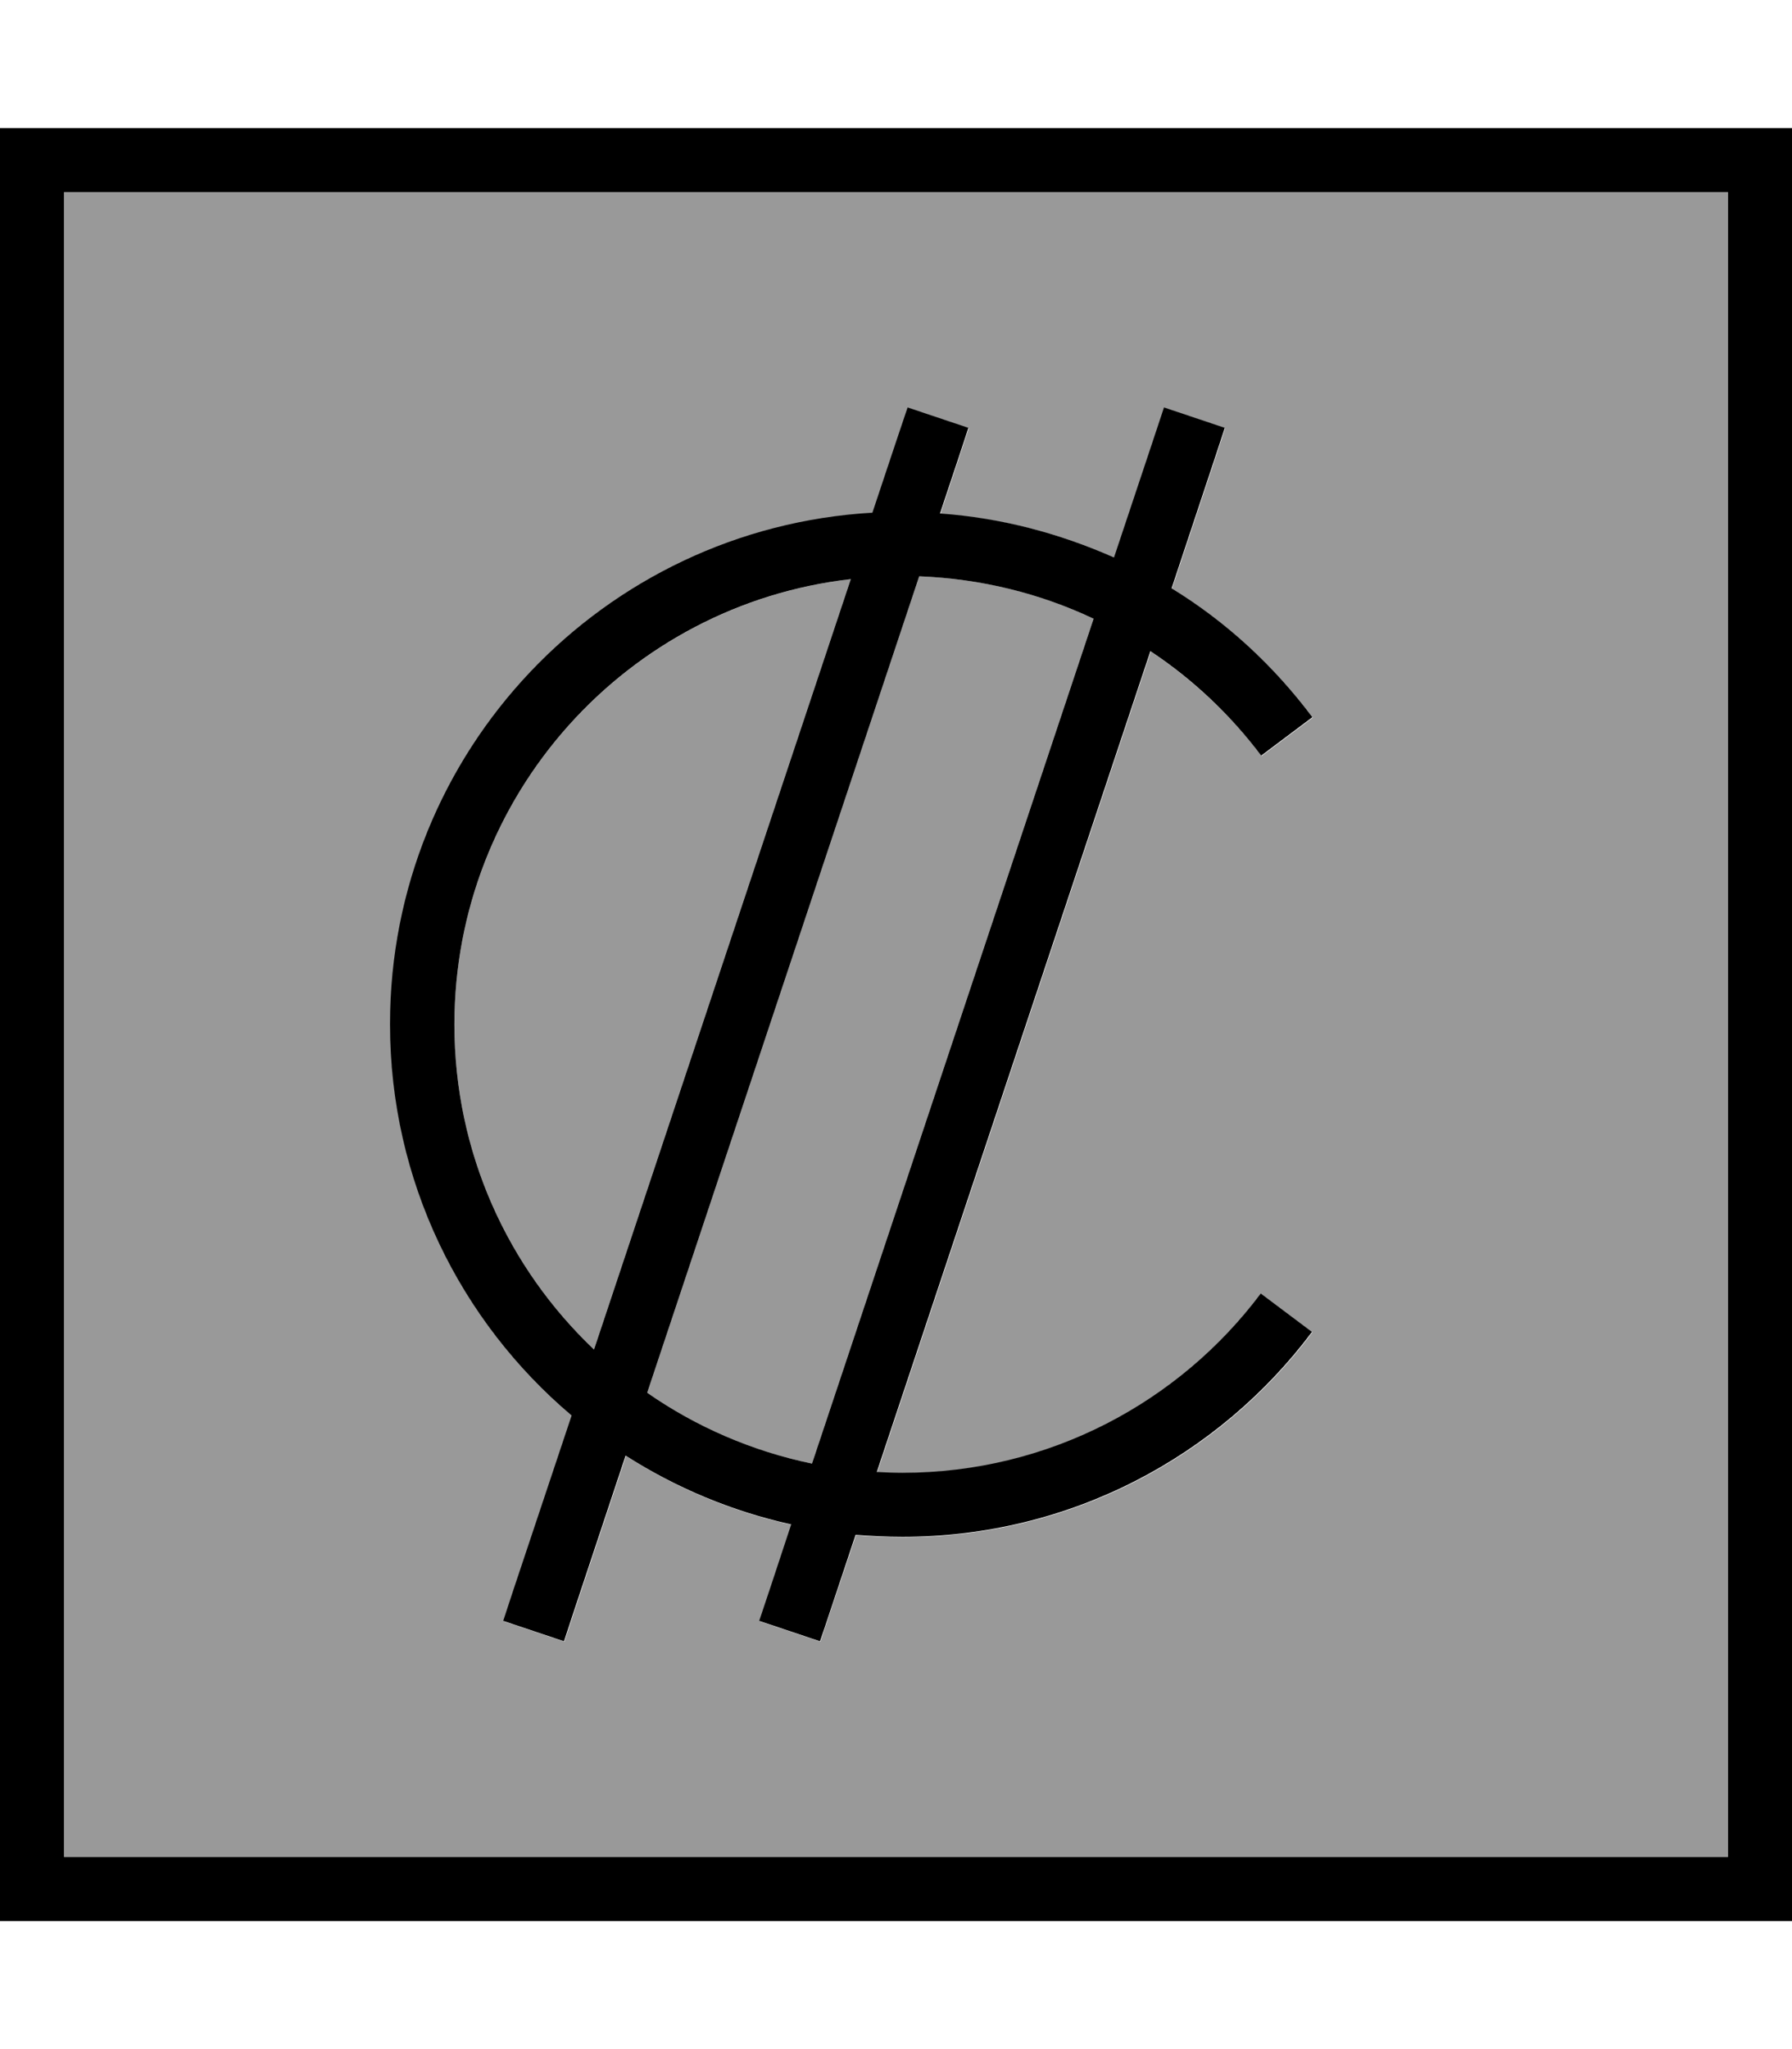 <svg fill="currentColor" xmlns="http://www.w3.org/2000/svg" viewBox="0 0 448 512"><!--! Font Awesome Pro 7.1.0 by @fontawesome - https://fontawesome.com License - https://fontawesome.com/license (Commercial License) Copyright 2025 Fonticons, Inc. --><path opacity=".4" fill="currentColor" d="M16 48l416 0 0 416-416 0 0-416zM97.6 256c0 39.2 17.6 74.3 45.4 97.8l-14.6 43.7-2.5 7.6 15.2 5.1 2.5-7.6 12.9-38.8c12.5 8 26.4 13.9 41.4 17.2-4.2 12.5-6.8 20.5-8 24.1l15.2 5.1c1-3.1 4-12 8.9-26.6 3.8 .3 7.7 .5 11.7 .5 41.9 0 79.1-20.1 102.4-51.2l-12.8-9.6c-20.4 27.2-53 44.8-89.6 44.8-2.2 0-4.3-.1-6.4-.2l68.4-205.1c10.6 7.1 20 15.9 27.7 26.1l12.8-9.6c-9.6-12.8-21.6-23.7-35.2-32.2l10.8-32.5 2.5-7.6-15.2-5.1c-.4 1.3-4.6 13.8-12.5 37.5-13.4-6.1-28.1-9.9-43.5-11 3.4-10.2 5.8-17.4 7.1-21.4l-15.2-5.1c-1.1 3.2-4 12-8.8 26.3-67.2 3.9-120.6 59.6-120.6 127.8zm16 0c0-57.5 43.3-104.8 99.1-111.3L148.5 337.2C127 316.8 113.6 288 113.6 256zm48.2 92l68-204c15.6 .6 30.3 4.3 43.6 10.6L203 365.7c-15.1-3.1-29-9.2-41.2-17.7z"/><path fill="currentColor" d="M16 48l0 416 416 0 0-416-416 0zM0 32l448 0 0 448-448 0 0-448zm239.6 82.5L235 128.3c15.4 1.1 30 5 43.5 11 7.9-23.7 12.1-36.2 12.5-37.5l15.2 5.1-2.5 7.6-10.8 32.5c13.7 8.4 25.6 19.4 35.2 32.2l-12.8 9.6c-7.7-10.2-17-19-27.7-26.1L219.2 367.8c2.1 .1 4.3 .2 6.4 .2 36.6 0 69.2-17.6 89.6-44.8l12.8 9.6c-23.3 31.1-60.5 51.2-102.4 51.2-3.9 0-7.8-.2-11.7-.5-4.9 14.6-7.8 23.5-8.9 26.6l-15.2-5.1c1.2-3.6 3.9-11.6 8-24.1-14.9-3.3-28.9-9.2-41.4-17.2l-12.9 38.8-2.5 7.6-15.2-5.1 2.5-7.6 14.6-43.7c-27.8-23.5-45.4-58.6-45.4-97.8 0-68.2 53.3-123.9 120.6-127.8 4.8-14.4 7.7-23.1 8.8-26.3l15.2 5.1-2.5 7.6zm33.8 40.1c-13.3-6.3-28.1-10-43.6-10.6l-68 204c12.2 8.5 26.2 14.6 41.2 17.7l70.4-211.1zm-60.7-9.9c-55.8 6.4-99.1 53.8-99.1 111.3 0 32 13.4 60.8 34.9 81.2l64.2-192.5z"/></svg>